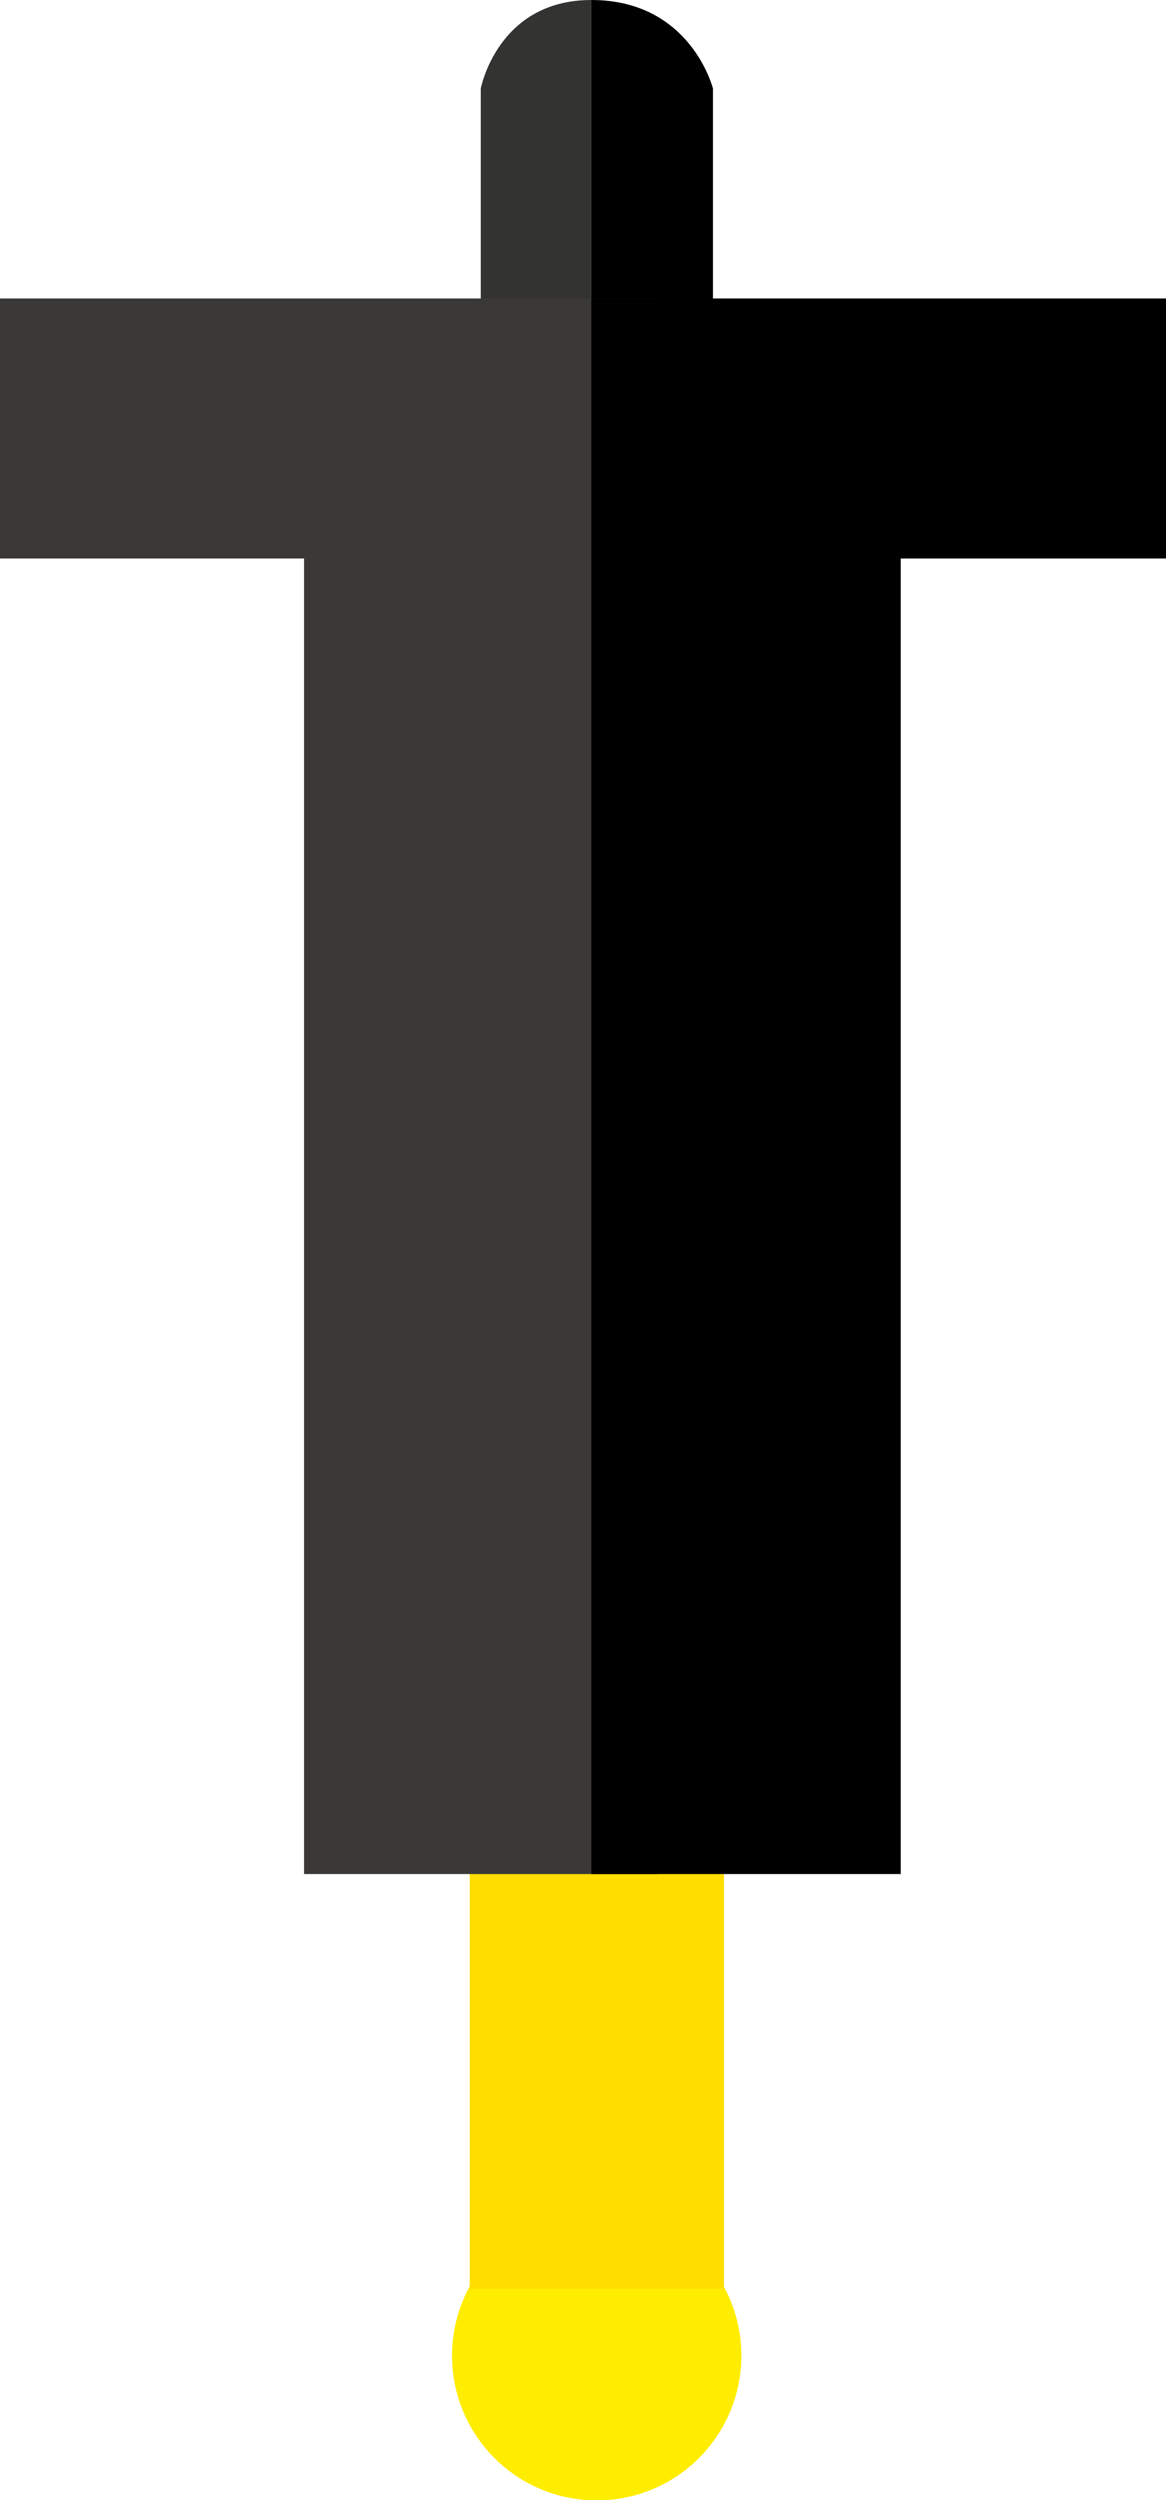 <?xml version="1.0" encoding="utf-8"?>
<!-- Generator: Adobe Illustrator 18.1.0, SVG Export Plug-In . SVG Version: 6.00 Build 0)  -->
<svg version="1.1" id="part4" xmlns="http://www.w3.org/2000/svg" xmlns:xlink="http://www.w3.org/1999/xlink" x="0px" y="0px"
	 viewBox="123.1 0 349 748" enable-background="new 123.1 0 349 748" xml:space="preserve">
<path d="M300.1,0v104.2h36.4V26.5C336.5,26.5,329.9,0,300.1,0z"/>
<path fill="#333332" d="M300.1,0v104.2H267V26.5C267,26.5,272,0,300.1,0z"/>
<circle fill="#FFED00" cx="301.7" cy="704.8" r="43.3"/>
<rect x="263.7" y="554.1" fill="#FFDE00" width="76.1" height="130.7"/>
<polyline fill="#3A3938" points="320,89.3 123.1,89.3 123.1,167.1 214.1,167.1 214.1,560.7 320,560.7 "/>
<polyline points="300.1,89.3 472.1,89.3 472.1,167.1 392.7,167.1 392.7,560.7 300.1,560.7 "/>
</svg>
